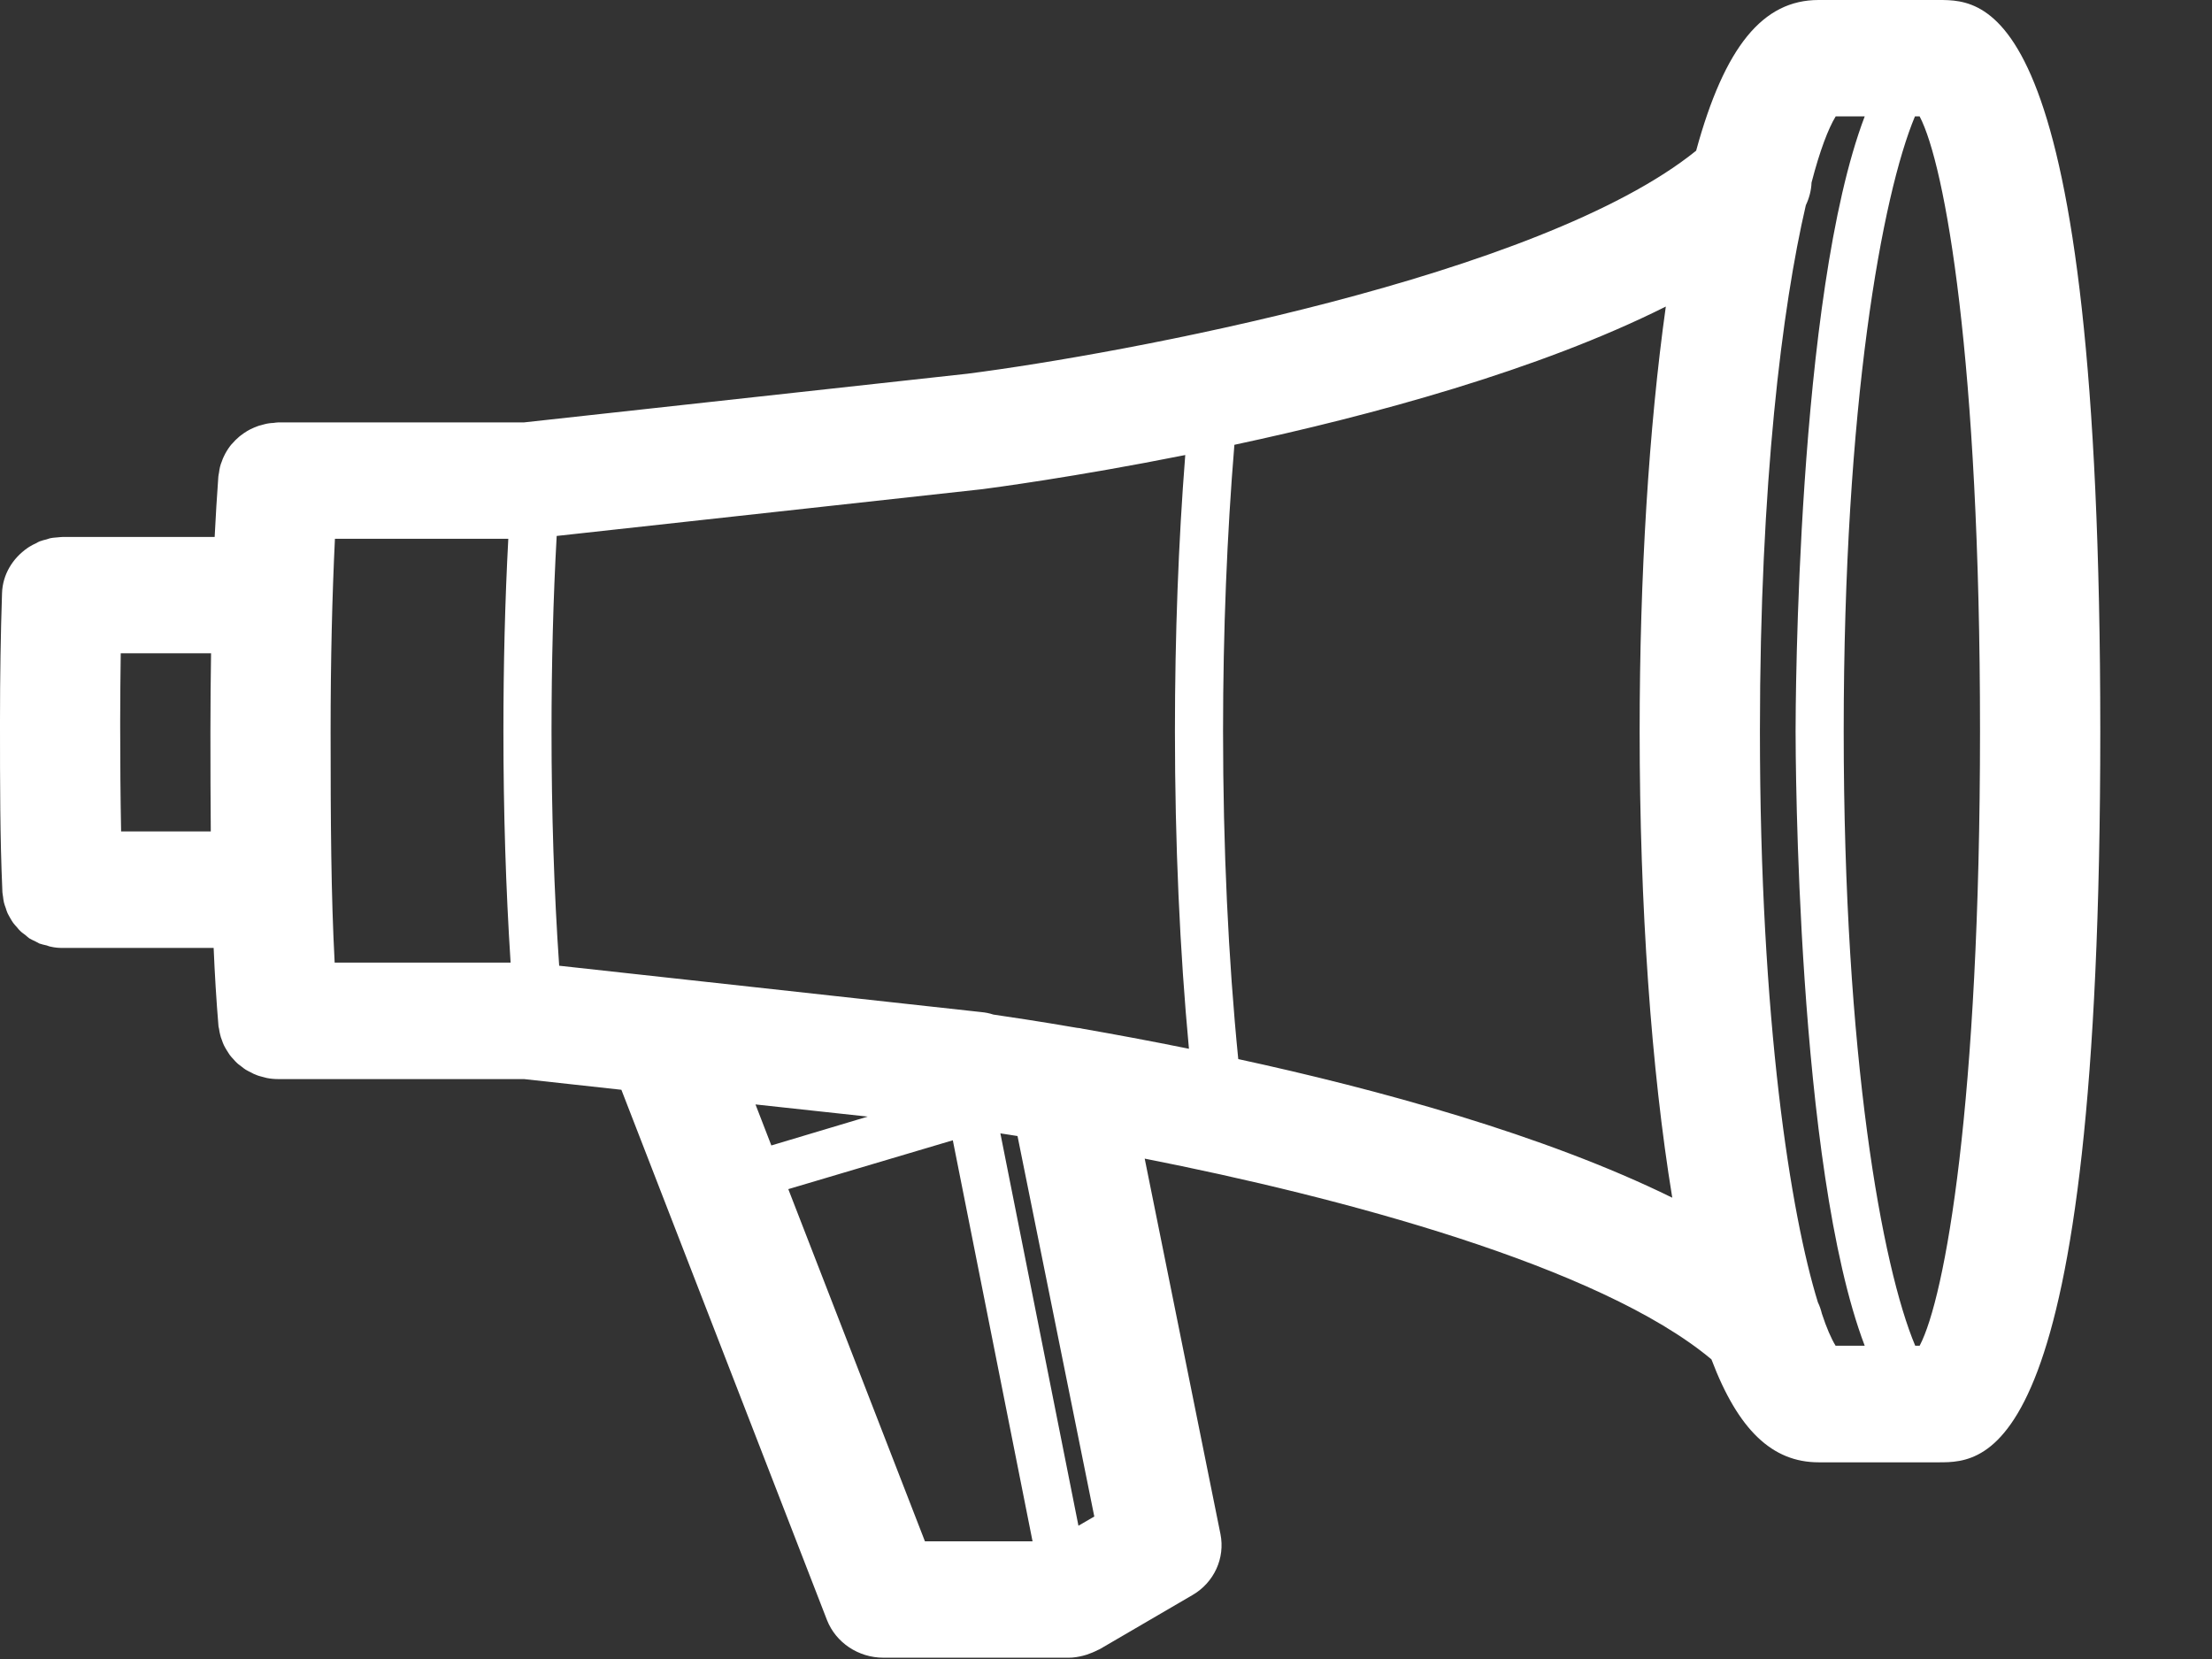 <?xml version="1.0" encoding="utf-8"?>
<!-- Generator: Adobe Illustrator 15.0.0, SVG Export Plug-In . SVG Version: 6.00 Build 0)  -->
<!DOCTYPE svg PUBLIC "-//W3C//DTD SVG 1.1//EN" "http://www.w3.org/Graphics/SVG/1.1/DTD/svg11.dtd">
<svg version="1.1" id="Layer_1" xmlns="http://www.w3.org/2000/svg" xmlns:xlink="http://www.w3.org/1999/xlink" x="0px" y="0px"
	 width="24px" height="18px" viewBox="0 0 24 18" enable-background="new 0 0 24 18" xml:space="preserve">
<rect x="0" y="0" width="24" height="18" fill="#333333" stroke="none"/>
<path fill="#FFFFFF" d="M21.033,0h-1.302c-0.602,0-1.018,0.501-1.328,1.635c-1.694,1.369-6.238,2.206-7.908,2.42l-4.81,0.528H3.02
	c-0.019,0-0.036,0.004-0.055,0.006C2.949,4.59,2.934,4.59,2.918,4.593c-0.03,0.004-0.061,0.013-0.089,0.021
	C2.818,4.616,2.807,4.62,2.798,4.623C2.768,4.634,2.74,4.646,2.712,4.66C2.703,4.666,2.692,4.67,2.683,4.676
	c-0.024,0.015-0.048,0.03-0.07,0.048C2.601,4.733,2.591,4.741,2.581,4.751C2.562,4.767,2.545,4.784,2.529,4.803
	c-0.014,0.013-0.024,0.026-0.035,0.04C2.481,4.86,2.47,4.878,2.458,4.897C2.449,4.914,2.438,4.93,2.43,4.95
	C2.421,4.968,2.413,4.986,2.407,5.006c-0.008,0.021-0.016,0.039-0.02,0.06C2.382,5.086,2.379,5.108,2.376,5.129
	C2.374,5.143,2.37,5.156,2.369,5.171C2.354,5.381,2.34,5.6,2.329,5.826h-1.65c-0.017,0-0.034,0.003-0.051,0.004
	c-0.025,0.003-0.05,0.003-0.073,0.008C0.537,5.84,0.521,5.848,0.506,5.852C0.479,5.858,0.455,5.865,0.43,5.874
	C0.417,5.879,0.405,5.886,0.394,5.893c-0.026,0.012-0.052,0.024-0.077,0.04C0.31,5.937,0.305,5.941,0.298,5.946
	c-0.16,0.111-0.27,0.287-0.276,0.491C0.007,6.885,0,7.349,0,7.816v0.067c0,0.615,0,1.198,0.025,1.769c0,0.008,0,0.019,0.001,0.028
	c0.001,0.017,0.005,0.034,0.007,0.05c0.003,0.02,0.004,0.042,0.01,0.063c0.005,0.02,0.012,0.04,0.019,0.058
	c0.006,0.02,0.012,0.039,0.02,0.057c0.009,0.02,0.021,0.038,0.031,0.057c0.01,0.016,0.018,0.032,0.03,0.048
	c0.013,0.018,0.029,0.034,0.042,0.049c0.012,0.015,0.024,0.03,0.038,0.042c0.016,0.016,0.034,0.027,0.052,0.041
	c0.014,0.013,0.028,0.024,0.043,0.036c0.02,0.012,0.04,0.021,0.062,0.031c0.017,0.008,0.031,0.016,0.047,0.025
	c0.026,0.008,0.053,0.016,0.08,0.021c0.014,0.004,0.027,0.011,0.042,0.013c0.041,0.01,0.085,0.014,0.128,0.014h1.641
	c0.012,0.287,0.029,0.566,0.052,0.843c0,0.014,0.006,0.025,0.007,0.037c0.003,0.021,0.006,0.041,0.012,0.062
	c0.004,0.02,0.011,0.039,0.019,0.059c0.005,0.018,0.013,0.035,0.021,0.054c0.009,0.021,0.021,0.037,0.032,0.057
	c0.01,0.016,0.019,0.029,0.03,0.047c0.013,0.019,0.029,0.034,0.043,0.05c0.012,0.014,0.022,0.025,0.037,0.039
	c0.016,0.016,0.035,0.027,0.053,0.042c0.014,0.012,0.027,0.021,0.042,0.031c0.02,0.012,0.042,0.023,0.063,0.033
	c0.014,0.008,0.029,0.016,0.045,0.021c0.025,0.012,0.052,0.018,0.078,0.025c0.014,0.002,0.028,0.009,0.042,0.011
	c0.04,0.008,0.083,0.012,0.126,0.012H3.02h2.666l1.056,0.116l2.231,5.754c0.096,0.244,0.34,0.408,0.612,0.408h2.01h0.001
	c0.054,0,0.104-0.009,0.153-0.021c0.014-0.004,0.027-0.008,0.042-0.012c0.041-0.014,0.079-0.029,0.117-0.049
	c0.007-0.004,0.016-0.006,0.023-0.01l1.006-0.587c0.236-0.136,0.357-0.402,0.305-0.662l-0.822-4.074
	c2.108,0.415,4.935,1.162,6.149,2.178c0.291,0.769,0.662,1.117,1.163,1.117h1.302c0.524,0,1.754,0,1.754-7.934
	C22.787,0,21.558,0,21.033,0 M2.287,9.021H1.314c-0.007-0.368-0.01-0.745-0.01-1.137V7.816c0-0.244,0.003-0.487,0.006-0.728h0.98
	C2.286,7.362,2.283,7.644,2.283,7.94C2.283,8.326,2.284,8.682,2.287,9.021 M3.631,10.443C3.592,9.713,3.587,8.918,3.587,7.94
	c0-0.78,0.017-1.47,0.047-2.094h1.881C5.479,6.519,5.462,7.218,5.462,7.932c0,0.87,0.026,1.71,0.078,2.512H3.631z M8.197,11.983
	l1.218,0.132l-1.046,0.313L8.197,11.983z M10.035,16.722l-1.482-3.82l1.785-0.53l0.865,4.351H10.035z M11.701,16.554l-0.847-4.257
	c0.06,0.01,0.123,0.018,0.186,0.029l0.833,4.128L11.701,16.554z M11.748,11.162c-0.02-0.006-0.042-0.008-0.063-0.01
	c-0.423-0.073-0.744-0.12-0.907-0.144c-0.042-0.014-0.086-0.023-0.132-0.027l-4.579-0.503C6.011,9.667,5.984,8.814,5.984,7.932
	c0-0.725,0.018-1.435,0.056-2.117l4.605-0.506c0.003,0,0.003-0.001,0.005-0.001h0.005c0.099-0.013,0.997-0.13,2.205-0.371
	c-0.074,0.939-0.112,1.959-0.112,2.995c0,1.215,0.053,2.39,0.152,3.447C12.471,11.292,12.08,11.22,11.748,11.162 M13.435,11.491
	c-0.108-1.081-0.165-2.298-0.165-3.56c0-1.077,0.043-2.137,0.123-3.105c1.49-0.319,3.303-0.809,4.681-1.5
	C17.89,4.639,17.79,6.244,17.79,7.932c0,1.892,0.126,3.676,0.354,5.063C16.754,12.311,14.935,11.816,13.435,11.491 M19.916,14.601
	c-0.047-0.077-0.099-0.195-0.149-0.349c-0.01-0.041-0.024-0.083-0.043-0.122c-0.294-0.951-0.629-3.041-0.629-6.198
	c0-2.694,0.243-4.61,0.498-5.705c0.037-0.078,0.059-0.162,0.062-0.246c0.09-0.347,0.182-0.587,0.262-0.718h0.315
	c-0.739,1.941-0.75,6.428-0.75,6.669c0,0.242,0.011,4.728,0.75,6.669H19.916z M20.828,14.601H20.78
	c-0.359-0.853-0.776-3.127-0.776-6.669s0.417-5.816,0.773-6.669h0.051c0.275,0.524,0.655,2.632,0.655,6.669
	C21.483,11.97,21.104,14.077,20.828,14.601"/>
</svg>
